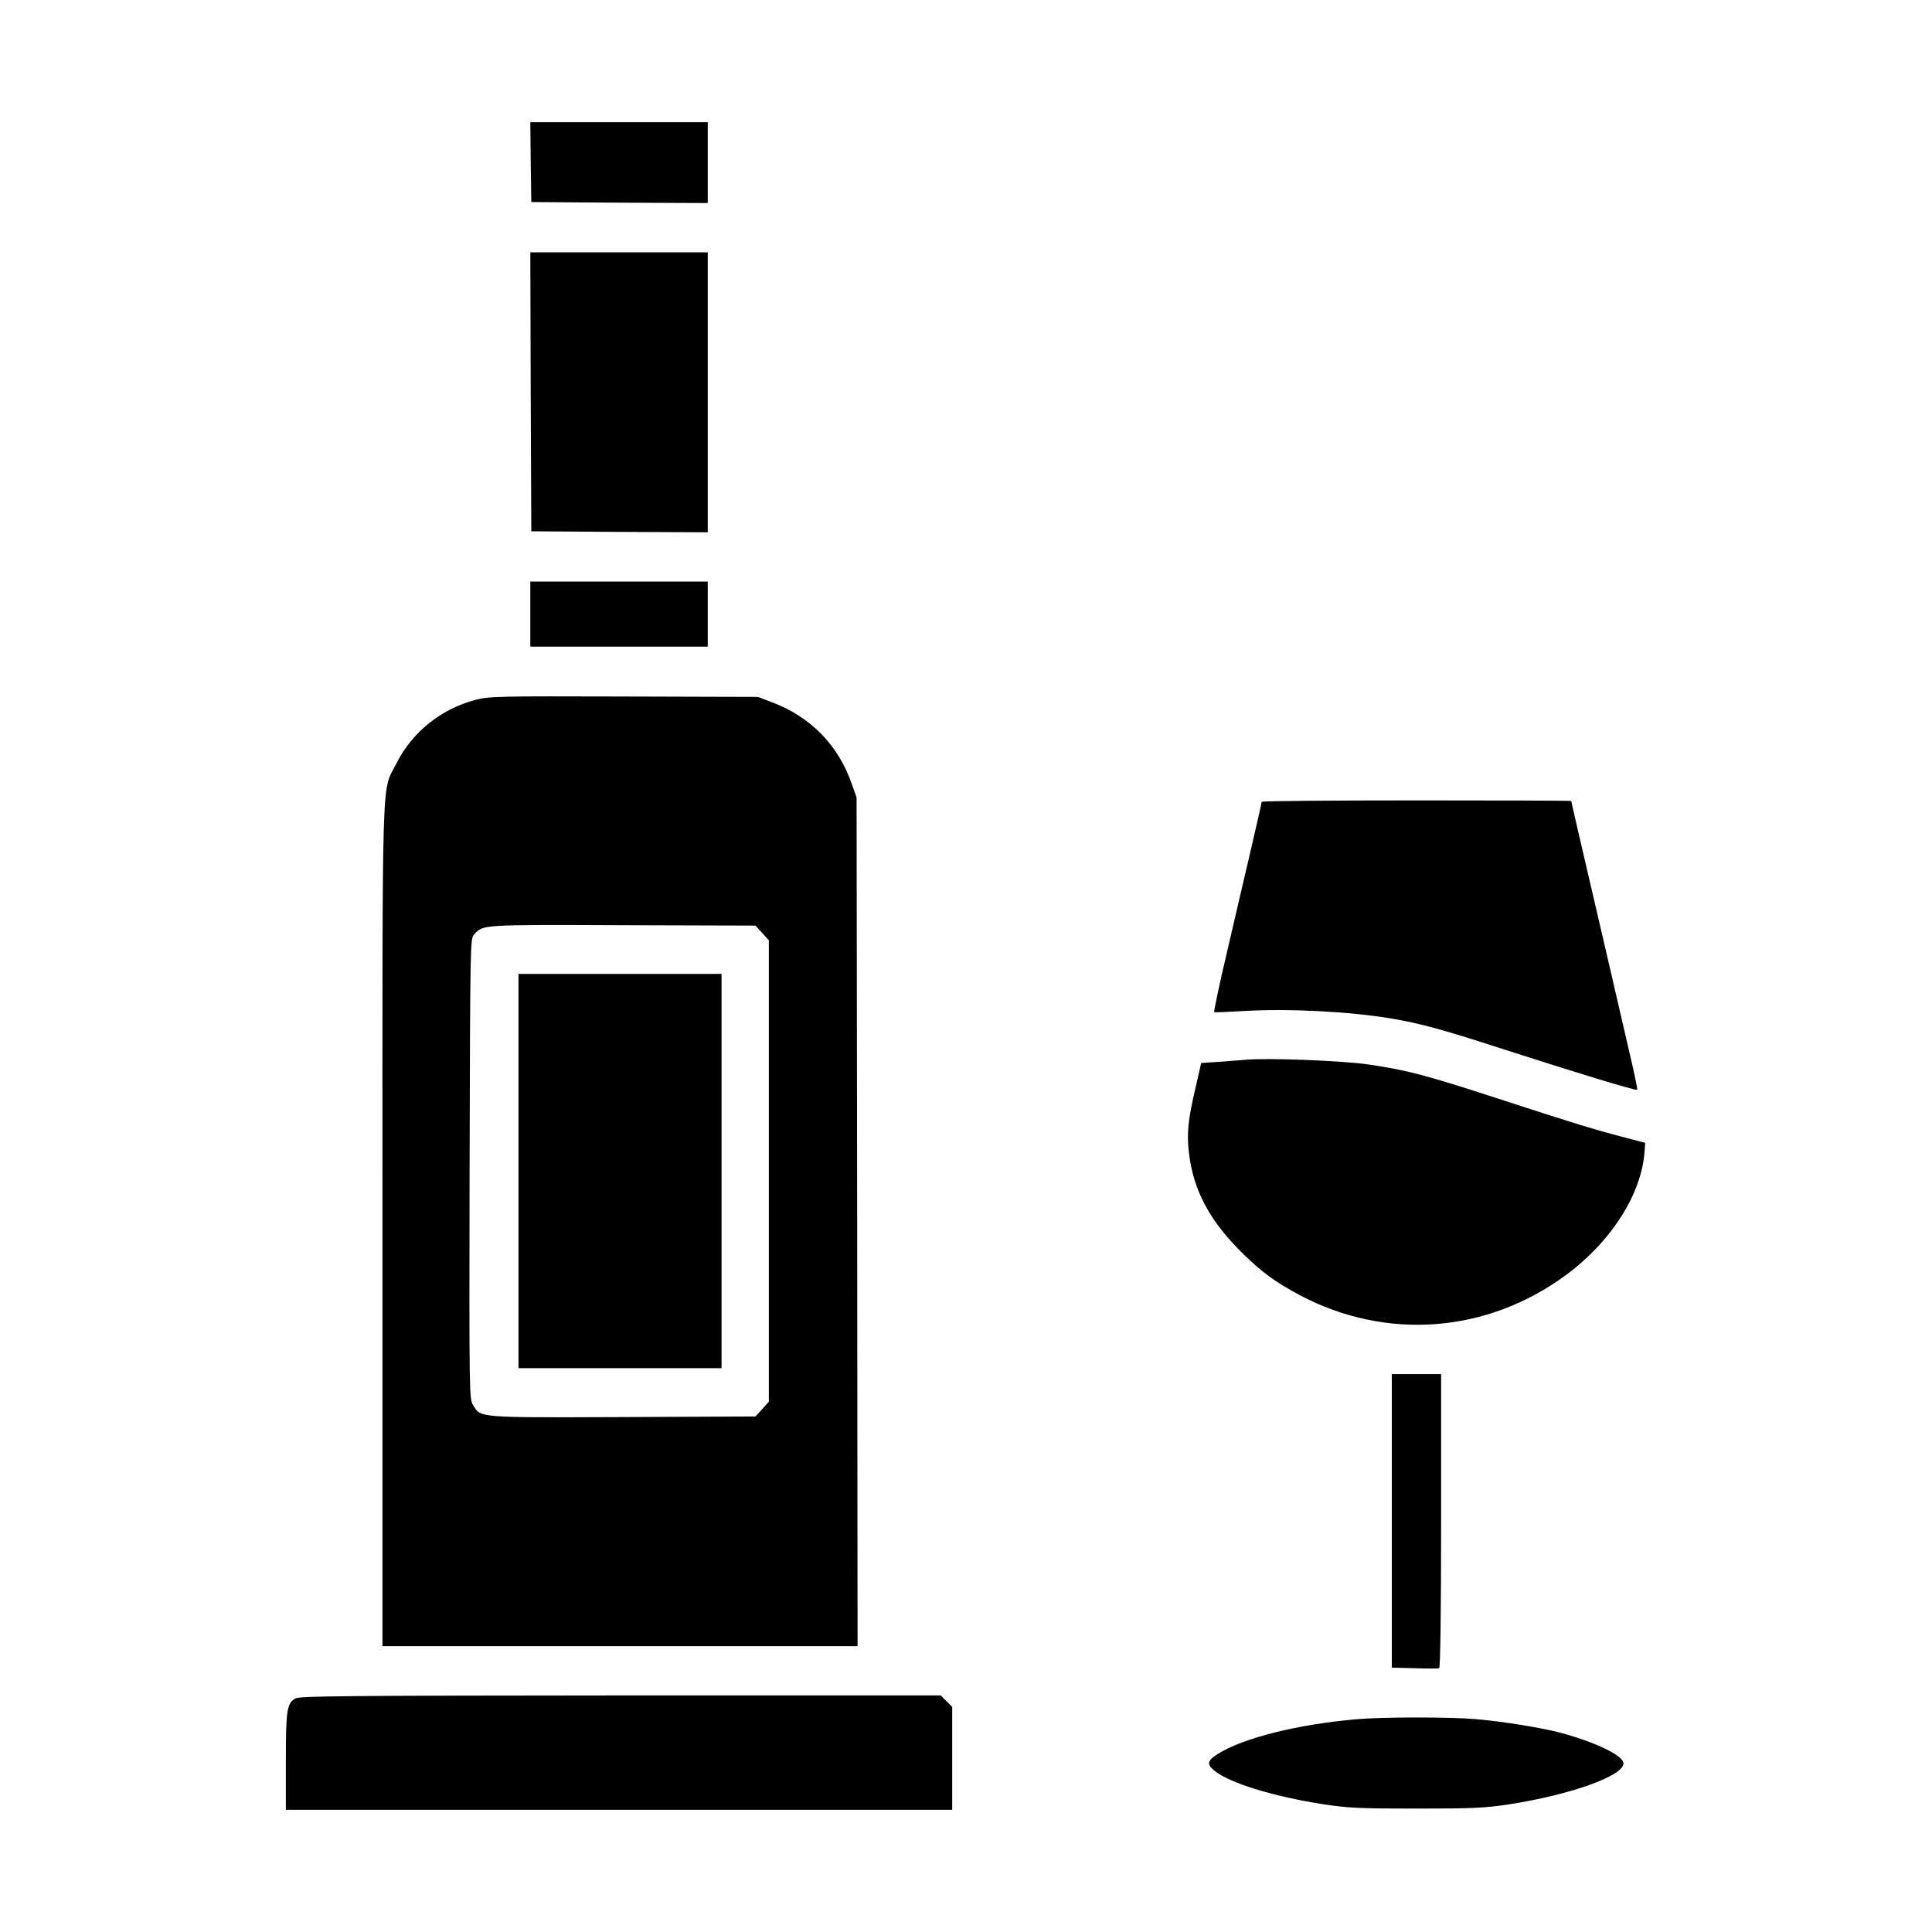 <?xml version="1.0" standalone="no"?>
<!DOCTYPE svg PUBLIC "-//W3C//DTD SVG 20010904//EN" "http://www.w3.org/TR/2001/REC-SVG-20010904/DTD/svg10.dtd">
<svg xmlns="http://www.w3.org/2000/svg" version="1.0" width="980" height="980" viewBox="0 0 980 980" preserveAspectRatio="xMidYMid meet">

<g transform="translate(0,980) scale(0.1,-0.1)" fill="#000000" stroke="none">
<path d="M2692 8978 l3 -203 448 -3 447 -2 0 205 0 205 -450 0 -450 0 2 -202z"/>
<path d="M2692 7813 l3 -708 448 -3 447 -2 0 710 0 710 -450 0 -450 0 2 -707z"/>
<path d="M2690 6685 l0 -165 450 0 450 0 0 165 0 165 -450 0 -450 0 0 -165z"/>
<path d="M2412 6250 c-175 -46 -321 -164 -400 -320 -78 -157 -72 42 -72 -2342 l0 -2138 1205 0 1205 0 -2 2153 -3 2152 -22 62 c-68 200 -207 344 -403 419 l-75 29 -680 2 c-644 2 -684 1 -753 -17z m1454 -1182 l34 -38 0 -1170 0 -1170 -34 -38 -34 -37 -671 -3 c-741 -3 -722 -4 -761 60 -20 33 -20 43 -18 1199 3 1151 3 1167 23 1189 45 50 33 50 753 47 l674 -2 34 -37z"/>
<path d="M2630 3860 l0 -1000 515 0 515 0 0 1000 0 1000 -515 0 -515 0 0 -1000z"/>
<path d="M6400 5733 c0 -4 -25 -114 -55 -243 -30 -129 -86 -367 -123 -528 -38 -161 -66 -294 -63 -296 3 -2 74 1 156 6 222 13 530 -3 740 -38 146 -24 273 -59 580 -159 353 -114 664 -209 670 -203 2 2 -14 80 -36 173 -21 94 -69 296 -104 450 -36 154 -94 406 -130 559 -36 154 -65 281 -65 283 0 2 -353 3 -785 3 -432 0 -785 -3 -785 -7z"/>
<path d="M6315 4424 c-22 -2 -81 -6 -131 -10 l-91 -6 -27 -118 c-40 -169 -47 -241 -35 -339 23 -193 108 -350 281 -517 92 -90 162 -140 280 -203 439 -233 951 -194 1352 102 230 170 383 411 398 626 l3 44 -110 29 c-144 37 -245 68 -635 195 -372 121 -460 144 -655 173 -134 20 -523 35 -630 24z"/>
<path d="M7060 2086 l0 -745 115 -3 c64 -2 120 -2 125 0 6 2 10 271 10 748 l0 744 -125 0 -125 0 0 -744z"/>
<path d="M1499 1185 c-44 -24 -49 -59 -49 -321 l0 -244 1690 0 1690 0 0 261 0 261 -29 29 -29 29 -1624 0 c-1391 -1 -1627 -3 -1649 -15z"/>
<path d="M6878 1079 c-297 -26 -573 -95 -701 -176 -53 -34 -57 -51 -18 -84 75 -62 296 -131 553 -171 127 -19 181 -22 473 -22 292 0 346 3 473 22 311 49 577 144 577 207 0 39 -135 105 -313 154 -100 27 -292 58 -437 71 -136 11 -477 11 -607 -1z"/>
</g>
</svg>